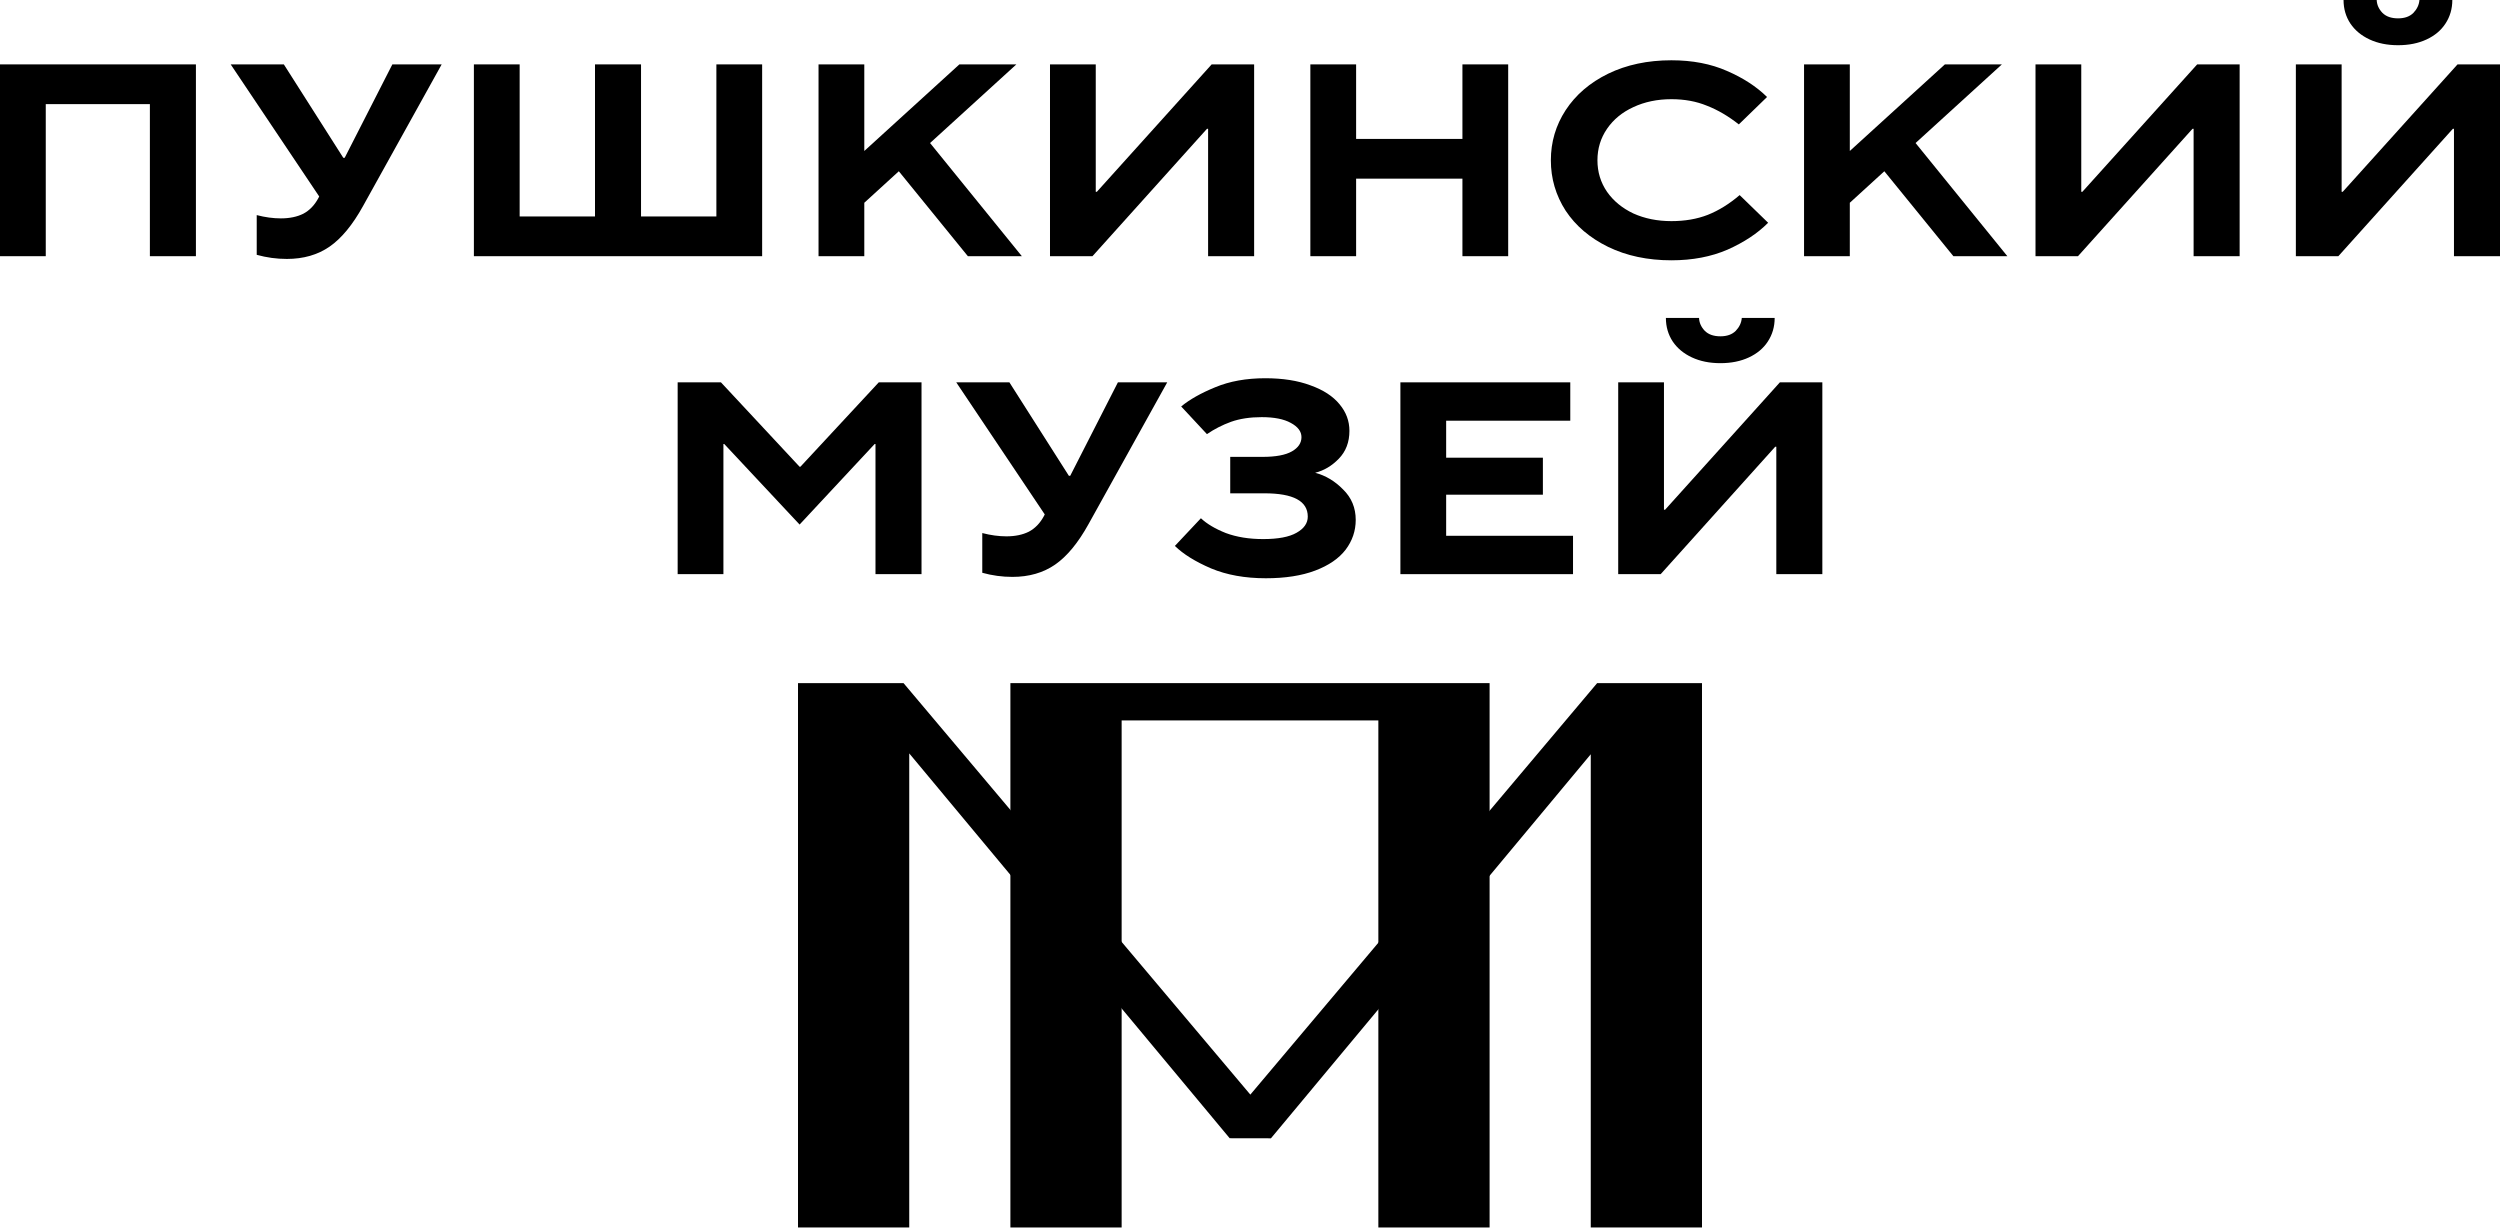 <svg width="596" height="293" viewBox="0 0 596 293" fill="none" xmlns="http://www.w3.org/2000/svg">
<path d="M10.909 61.077H0V15.351H46.706V61.077H35.732V24.823H10.909V61.077Z" fill="black"/>
<path d="M93.537 15.351H105.295L86.548 49.123C84.066 53.608 81.409 56.831 78.578 58.791C75.748 60.75 72.351 61.73 68.388 61.73C65.949 61.73 63.554 61.404 61.202 60.75V51.279C63.206 51.801 65.122 52.062 66.951 52.062C69.041 52.062 70.827 51.692 72.307 50.952C73.788 50.168 74.986 48.927 75.9 47.228L76.096 46.837L54.997 15.351H67.669L81.844 37.626H82.171L93.537 15.351Z" fill="black"/>
<path d="M181.695 61.077H112.975V15.351H123.884V51.605H141.848V15.351H152.822V51.605H170.786V15.351H181.695V61.077Z" fill="black"/>
<path d="M206.048 61.077H195.139V15.351H206.048V35.993L228.715 15.351H242.303L221.726 34.099L243.609 61.077H230.74L214.279 40.827L206.048 48.339V61.077Z" fill="black"/>
<path d="M260.444 61.077H250.319V15.351H261.228V45.726H261.49L288.86 15.351H298.985V61.077H288.011V30.702H287.749L260.444 61.077Z" fill="black"/>
<path d="M323.298 61.077H312.389V15.351H323.298V33.119H348.643V15.351H359.552V61.077H348.643V42.59H323.298V61.077Z" fill="black"/>
<path d="M398.467 62.057C392.806 62.057 387.776 60.99 383.378 58.856C379.023 56.722 375.648 53.848 373.252 50.233C370.901 46.575 369.725 42.569 369.725 38.214C369.725 33.859 370.901 29.874 373.252 26.26C375.648 22.602 379.023 19.706 383.378 17.572C387.776 15.438 392.806 14.371 398.467 14.371C403.475 14.371 407.895 15.22 411.728 16.919C415.56 18.573 418.739 20.642 421.265 23.124L414.537 29.657C412.054 27.697 409.528 26.216 406.959 25.215C404.433 24.169 401.603 23.647 398.467 23.647C395.114 23.647 392.087 24.278 389.387 25.541C386.731 26.761 384.64 28.481 383.116 30.702C381.592 32.923 380.83 35.427 380.83 38.214C380.83 41.001 381.592 43.505 383.116 45.726C384.64 47.904 386.731 49.624 389.387 50.886C392.087 52.106 395.114 52.716 398.467 52.716C401.69 52.716 404.586 52.215 407.155 51.213C409.768 50.168 412.294 48.6 414.732 46.51L421.526 53.108C419 55.633 415.778 57.767 411.858 59.509C407.939 61.208 403.475 62.057 398.467 62.057Z" fill="black"/>
<path d="M440.994 61.077H430.085V15.351H440.994V35.993L463.661 15.351H477.248L456.671 34.099L478.554 61.077H465.686L449.225 40.827L440.994 48.339V61.077Z" fill="black"/>
<path d="M495.39 61.077H485.265V15.351H496.174V45.726H496.435L523.805 15.351H533.93V61.077H522.956V30.702H522.695L495.39 61.077Z" fill="black"/>
<path d="M557.459 61.077H547.334V15.351H558.243V45.726H558.505L585.875 15.351H596V61.077H585.026V30.702H584.764L557.459 61.077ZM571.7 10.778C569.13 10.778 566.866 10.321 564.906 9.406C562.947 8.492 561.422 7.229 560.334 5.618C559.245 3.963 558.701 2.09 558.701 0H566.605C566.648 1.132 567.106 2.156 567.977 3.07C568.847 3.941 570.089 4.377 571.7 4.377C573.268 4.377 574.487 3.941 575.358 3.07C576.229 2.156 576.708 1.132 576.795 0H584.634C584.634 2.09 584.089 3.963 583.001 5.618C581.956 7.229 580.453 8.492 578.493 9.406C576.534 10.321 574.269 10.778 571.7 10.778Z" fill="black"/>
<path d="M172.462 136.877H161.553V91.151H171.874L190.622 111.271H190.818L209.5 91.151H219.69V136.877H208.716V105.849H208.52L190.622 125.054L172.658 105.849H172.462V136.877Z" fill="black"/>
<path d="M266.509 91.151H278.267L259.519 124.923C257.037 129.409 254.381 132.631 251.55 134.591C248.719 136.551 245.323 137.531 241.36 137.531C238.921 137.531 236.526 137.204 234.174 136.551V127.079C236.177 127.601 238.094 127.863 239.923 127.863C242.013 127.863 243.798 127.493 245.279 126.752C246.76 125.968 247.957 124.727 248.872 123.029L249.068 122.637L227.969 91.151H240.641L254.816 113.426H255.143L266.509 91.151Z" fill="black"/>
<path d="M301.778 137.857C296.814 137.857 292.459 137.073 288.714 135.506C284.969 133.894 282.094 132.109 280.091 130.149L286.297 123.551C287.734 124.901 289.715 126.077 292.241 127.079C294.811 128.037 297.772 128.516 301.125 128.516C304.696 128.516 307.352 128.015 309.094 127.014C310.88 126.012 311.773 124.727 311.773 123.159C311.773 119.458 308.332 117.607 301.452 117.607H293.286V108.919H300.994C304.13 108.919 306.46 108.484 307.984 107.613C309.508 106.742 310.27 105.609 310.27 104.216C310.27 102.866 309.421 101.734 307.723 100.819C306.068 99.904 303.76 99.447 300.798 99.447C298.011 99.447 295.573 99.817 293.482 100.558C291.435 101.298 289.519 102.278 287.734 103.497L281.594 96.9C283.597 95.245 286.297 93.721 289.694 92.327C293.134 90.89 297.119 90.171 301.648 90.171C305.828 90.171 309.421 90.738 312.426 91.87C315.474 92.959 317.782 94.461 319.35 96.377C320.918 98.25 321.702 100.362 321.702 102.713C321.702 105.413 320.853 107.634 319.154 109.376C317.499 111.075 315.627 112.185 313.536 112.708C316.019 113.361 318.24 114.689 320.199 116.693C322.203 118.652 323.204 121.069 323.204 123.943C323.204 126.556 322.399 128.93 320.787 131.064C319.176 133.154 316.759 134.809 313.536 136.028C310.314 137.247 306.394 137.857 301.778 137.857Z" fill="black"/>
<path d="M375.008 136.877H333.855V91.151H374.355V100.296H344.764V109.115H367.823V117.934H344.764V127.732H375.008V136.877Z" fill="black"/>
<path d="M395.906 136.877H385.781V91.151H396.69V121.526H396.952L424.322 91.151H434.447V136.877H423.473V106.502H423.211L395.906 136.877ZM410.147 86.579C407.578 86.579 405.313 86.121 403.353 85.207C401.394 84.292 399.869 83.029 398.781 81.418C397.692 79.763 397.148 77.891 397.148 75.8H405.052C405.095 76.933 405.553 77.956 406.423 78.871C407.294 79.742 408.536 80.177 410.147 80.177C411.715 80.177 412.934 79.742 413.805 78.871C414.676 77.956 415.155 76.933 415.242 75.8H423.081C423.081 77.891 422.536 79.763 421.448 81.418C420.403 83.029 418.9 84.292 416.94 85.207C414.981 86.121 412.716 86.579 410.147 86.579Z" fill="black"/>
<path fill-rule="evenodd" clip-rule="evenodd" d="M240.879 292.631V162.857H355.119V292.631H328.6V171.749H267.398V292.631H240.879Z" fill="black"/>
<path fill-rule="evenodd" clip-rule="evenodd" d="M190.244 292.631V162.857H215.404L298.08 260.957L380.756 162.857H405.756V292.631H379.237V179.817L302.992 271.372L293.156 271.354L216.763 179.608V292.631H190.244Z" fill="black"/>
</svg>
